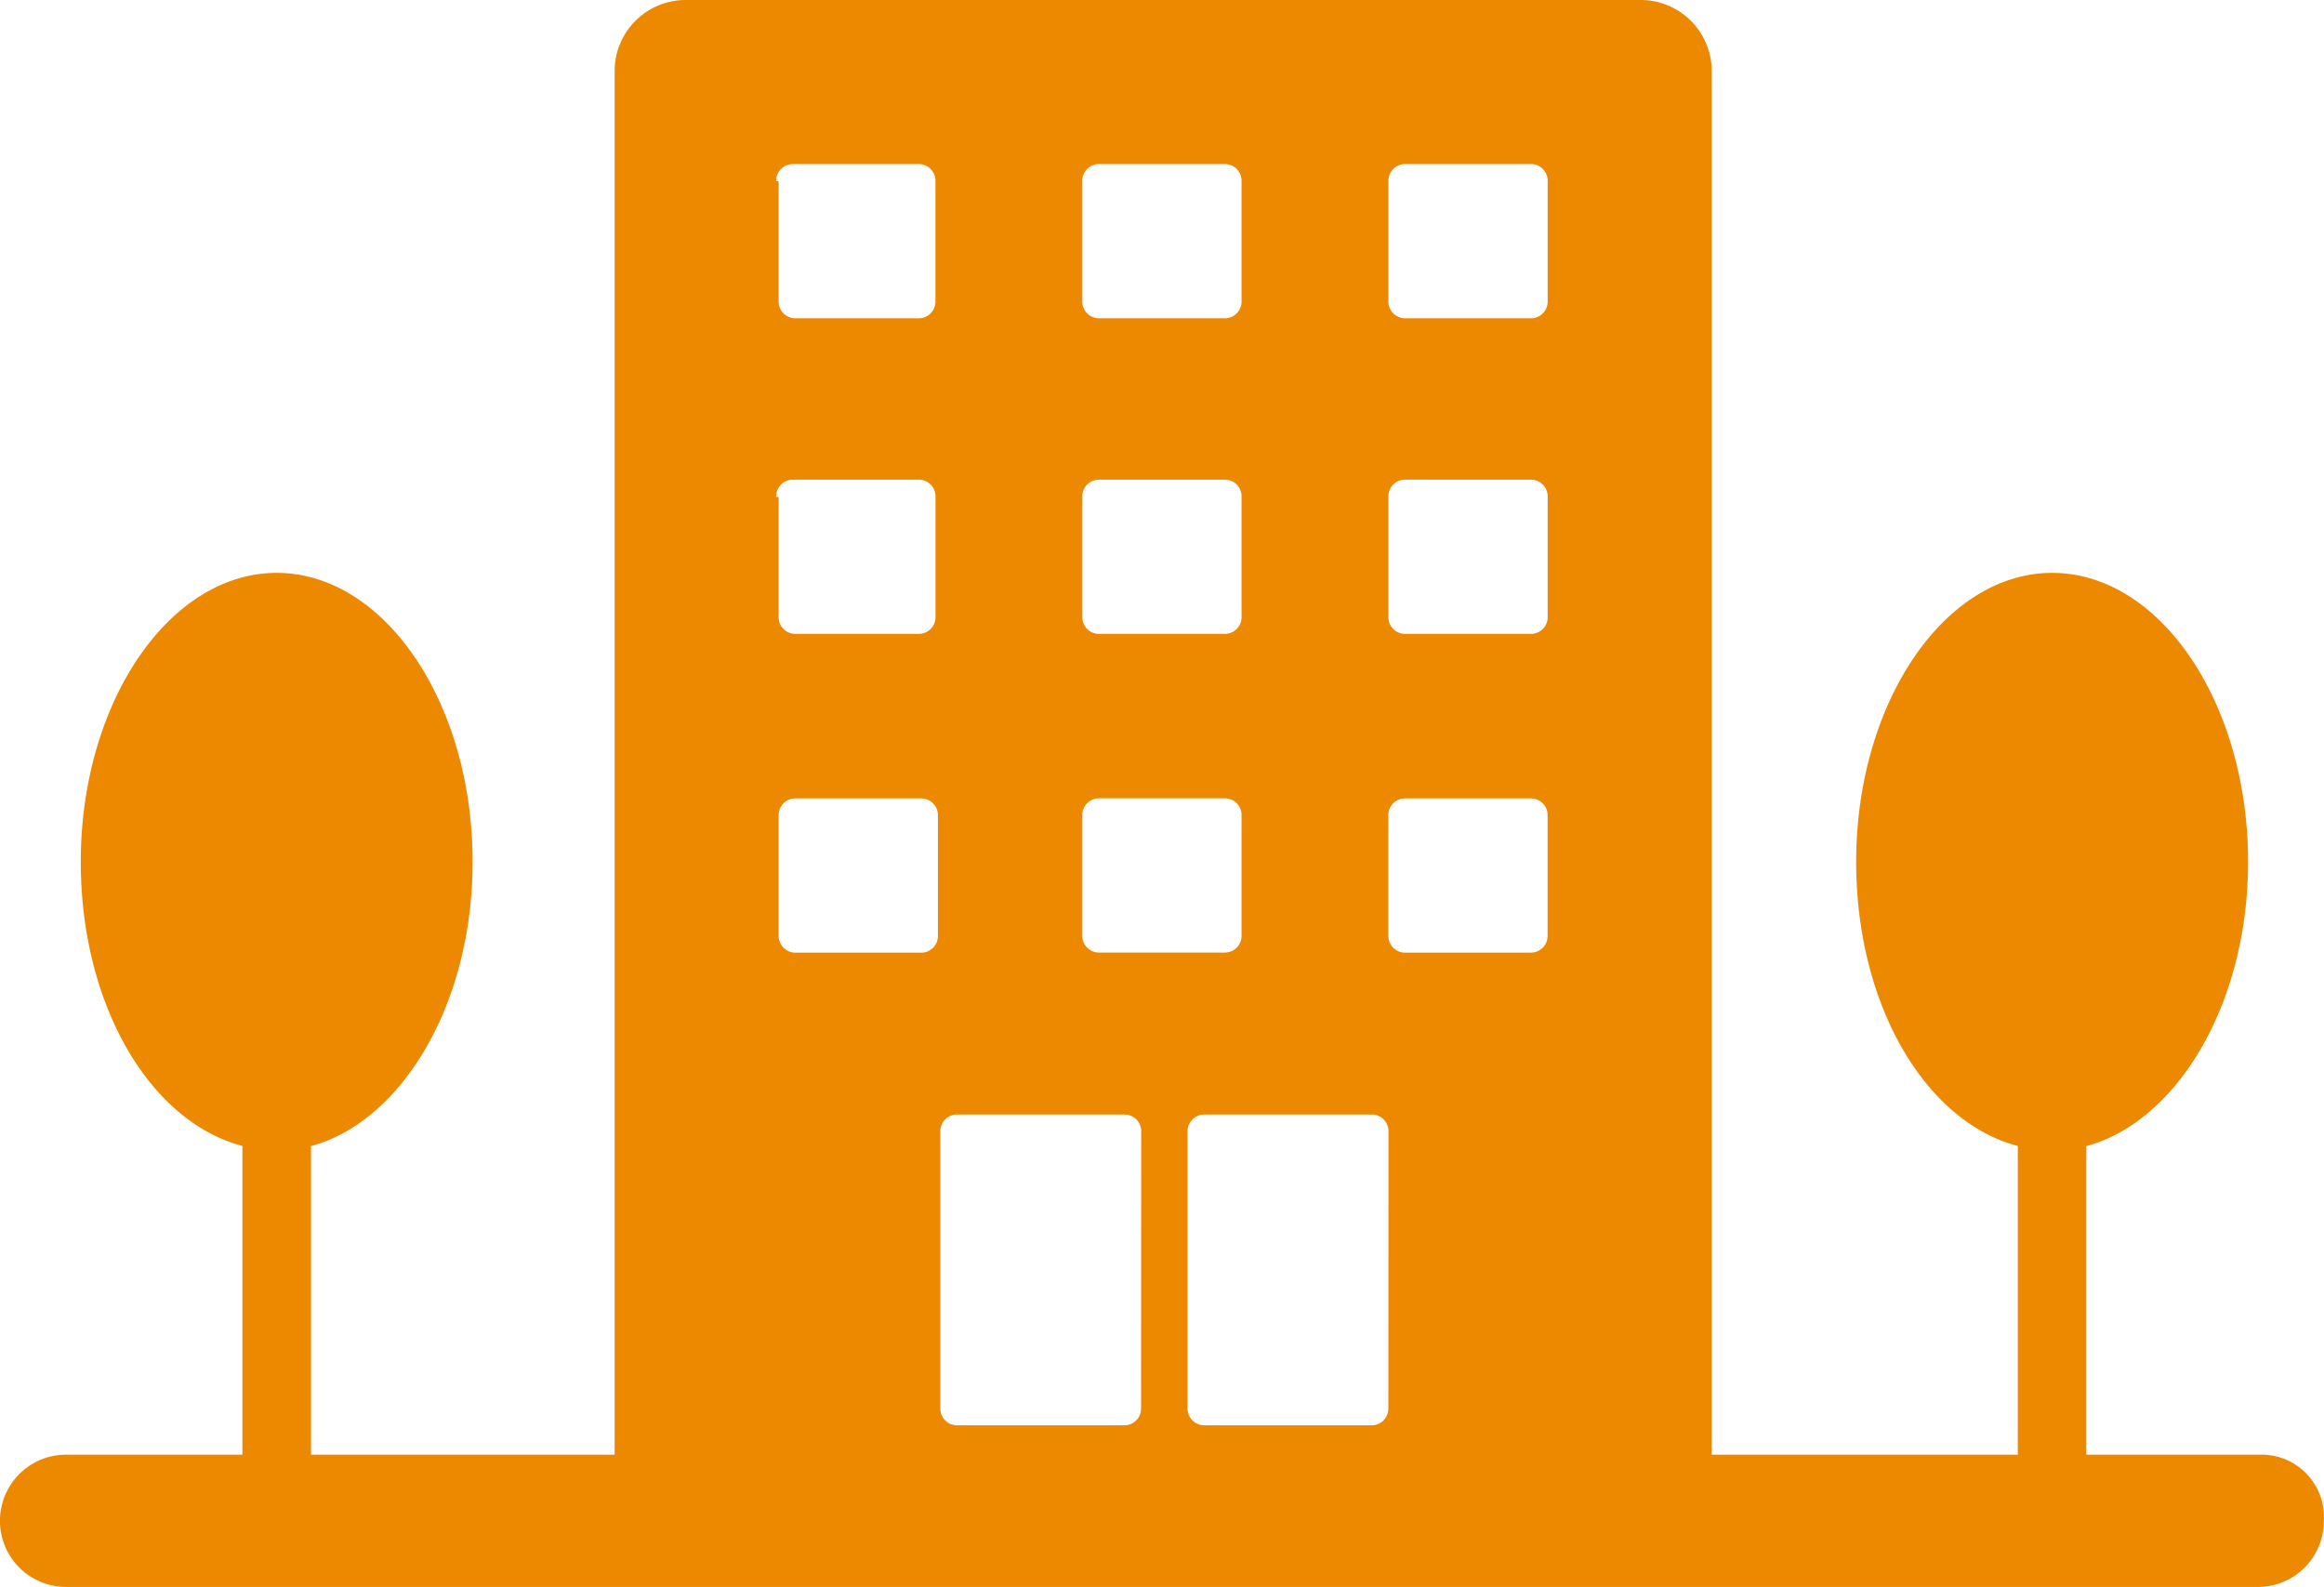 <svg xmlns="http://www.w3.org/2000/svg" width="31.013" height="21.175" viewBox="0 0 31.013 21.175"><defs><style>.a{fill:#ed8900;}</style></defs><g transform="translate(-2.5 -17.6)"><path class="a" d="M32.661,37.01h-2.32V32.893C31.55,32.566,32.5,31,32.5,29.1c0-2.124-1.176-3.856-2.614-3.856S27.27,26.978,27.27,29.1c0,1.9.915,3.464,2.157,3.791V37.01H25.342V18.548a.948.948,0,0,0-.948-.948H11.65a.948.948,0,0,0-.948.948V37.01H6.65V32.893C7.859,32.566,8.807,31,8.807,29.1c0-2.124-1.176-3.856-2.614-3.856S3.578,26.978,3.578,29.1c0,1.9.915,3.464,2.157,3.791V37.01H3.382a.882.882,0,0,0,0,1.765H32.629a.879.879,0,0,0,.882-.882A.832.832,0,0,0,32.661,37.01ZM21.028,20.018a.223.223,0,0,1,.229-.229h1.667a.223.223,0,0,1,.229.229v1.6a.223.223,0,0,1-.229.229H21.257a.223.223,0,0,1-.229-.229Zm0,4.215A.223.223,0,0,1,21.257,24h1.667a.223.223,0,0,1,.229.229v1.6a.223.223,0,0,1-.229.229H21.257a.223.223,0,0,1-.229-.229Zm-4.085-4.215a.223.223,0,0,1,.229-.229h1.667a.223.223,0,0,1,.229.229v1.6a.223.223,0,0,1-.229.229H17.172a.223.223,0,0,1-.229-.229Zm0,4.215A.223.223,0,0,1,17.172,24h1.667a.223.223,0,0,1,.229.229v1.6a.223.223,0,0,1-.229.229H17.172a.223.223,0,0,1-.229-.229Zm0,4.248a.223.223,0,0,1,.229-.229h1.667a.223.223,0,0,1,.229.229v1.6a.223.223,0,0,1-.229.229H17.172a.223.223,0,0,1-.229-.229Zm-4.085-8.463a.223.223,0,0,1,.229-.229h1.667a.223.223,0,0,1,.229.229v1.6a.223.223,0,0,1-.229.229H13.12a.223.223,0,0,1-.229-.229v-1.6Zm0,4.215A.223.223,0,0,1,13.088,24h1.667a.223.223,0,0,1,.229.229v1.6a.223.223,0,0,1-.229.229H13.12a.223.223,0,0,1-.229-.229v-1.6Zm1.928,6.078H13.12a.223.223,0,0,1-.229-.229v-1.6a.223.223,0,0,1,.229-.229h1.667a.223.223,0,0,1,.229.229v1.6A.223.223,0,0,1,14.787,30.312Zm2.941,6.078a.223.223,0,0,1-.229.229H15.277a.223.223,0,0,1-.229-.229V32.7a.223.223,0,0,1,.229-.229H17.5a.223.223,0,0,1,.229.229Zm3.3,0a.223.223,0,0,1-.229.229H18.577a.223.223,0,0,1-.229-.229V32.7a.223.223,0,0,1,.229-.229H20.8a.223.223,0,0,1,.229.229Zm.229-6.078a.223.223,0,0,1-.229-.229v-1.6a.223.223,0,0,1,.229-.229h1.667a.223.223,0,0,1,.229.229v1.6a.223.223,0,0,1-.229.229Z" transform="translate(0 0)"/></g></svg>